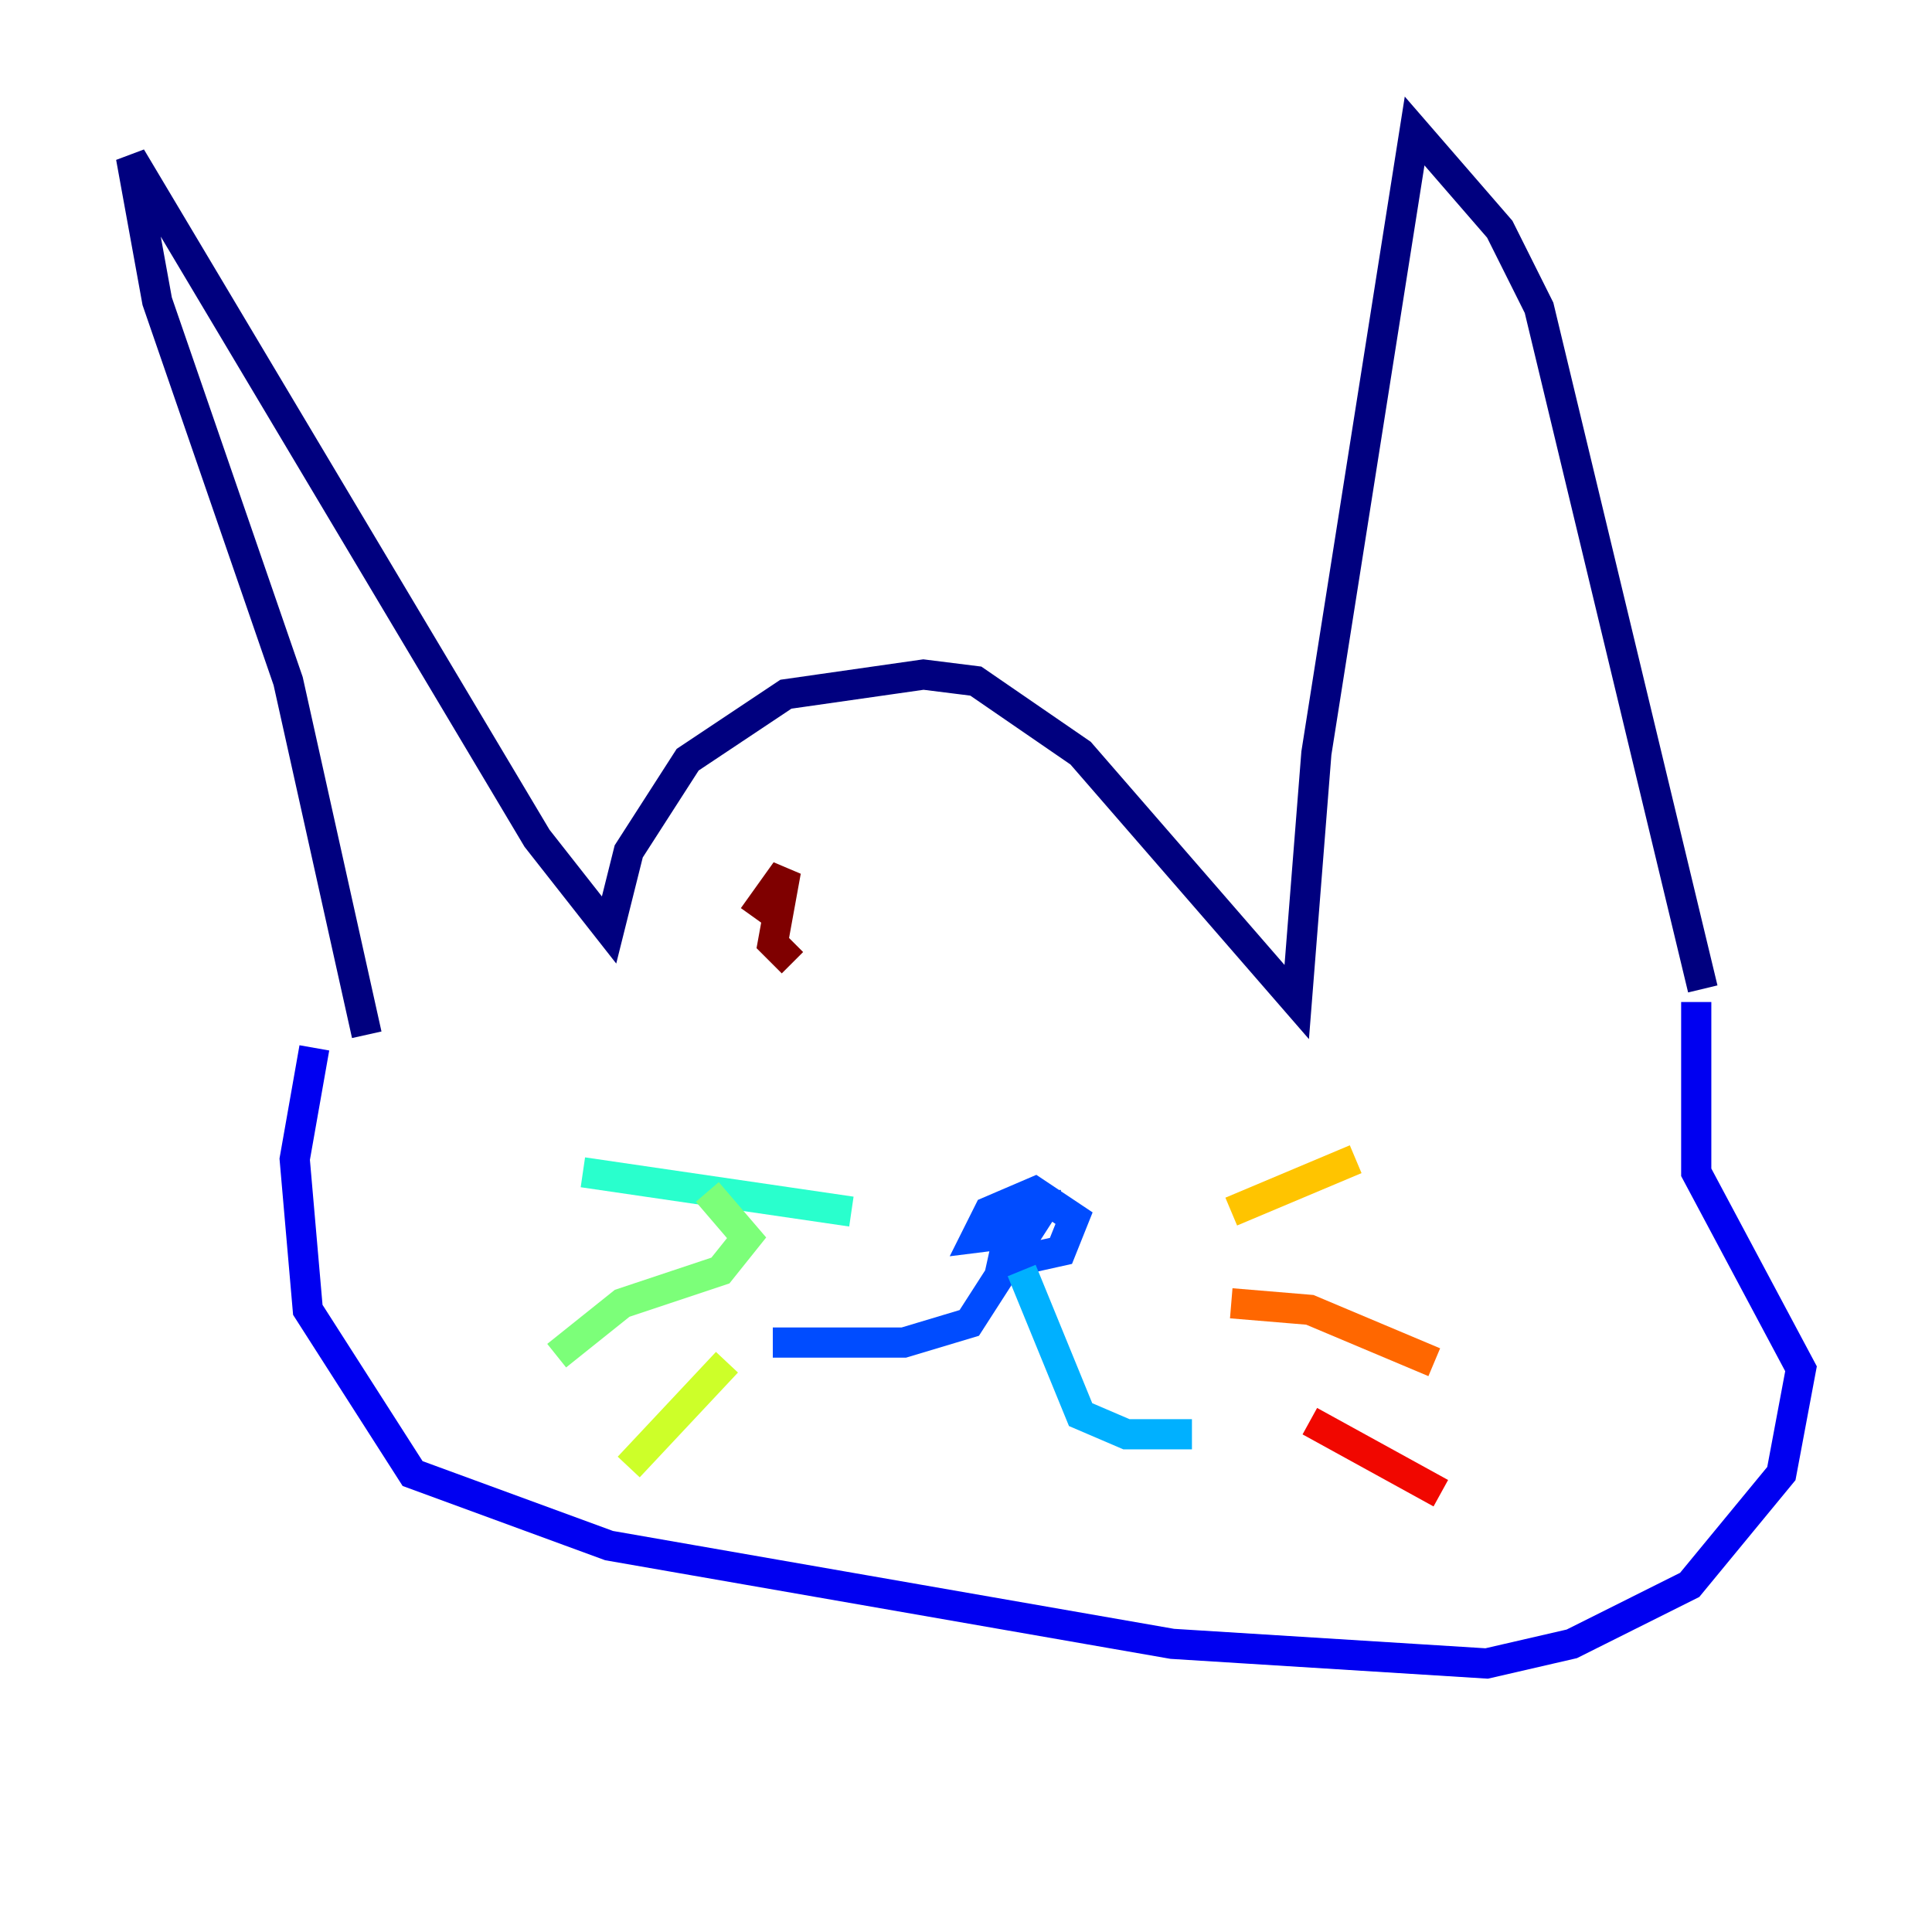 <?xml version="1.0" encoding="utf-8" ?>
<svg baseProfile="tiny" height="128" version="1.2" viewBox="0,0,128,128" width="128" xmlns="http://www.w3.org/2000/svg" xmlns:ev="http://www.w3.org/2001/xml-events" xmlns:xlink="http://www.w3.org/1999/xlink"><defs /><polyline fill="none" points="24.298,68.556 19.091,45.125 10.414,19.959 8.678,10.414 35.58,55.539 40.352,61.614 41.654,56.407 45.559,50.332 52.068,45.993 61.18,44.691 64.651,45.125 71.593,49.898 85.912,66.386 87.214,49.898 93.722,8.678 99.363,15.186 101.966,20.393 112.814,65.519" stroke="#00007f" stroke-width="2" /><polyline fill="none" points="20.827,69.424 19.525,76.8 20.393,86.78 27.336,97.627 40.352,102.4 77.668,108.909 98.495,110.21 104.136,108.909 111.946,105.003 118.02,97.627 119.322,90.685 112.38,77.668 112.38,66.386" stroke="#0000f1" stroke-width="2" /><polyline fill="none" points="70.291,79.837 67.254,79.837 66.386,83.742 70.291,82.875 71.159,80.705 68.556,78.969 65.519,80.271 64.651,82.007 68.122,81.573 64.217,87.647 59.878,88.949 51.2,88.949" stroke="#004cff" stroke-width="2" /><polyline fill="none" points="67.688,84.176 71.593,93.722 74.63,95.024 78.969,95.024" stroke="#00b0ff" stroke-width="2" /><polyline fill="none" points="56.407,80.271 38.617,77.668" stroke="#29ffcd" stroke-width="2" /><polyline fill="none" points="46.861,78.969 49.464,82.007 47.729,84.176 41.22,86.346 36.881,89.817" stroke="#7cff79" stroke-width="2" /><polyline fill="none" points="48.163,90.251 41.654,97.193" stroke="#cdff29" stroke-width="2" /><polyline fill="none" points="81.573,80.271 89.817,76.8" stroke="#ffc400" stroke-width="2" /><polyline fill="none" points="81.573,86.346 86.78,86.78 95.024,90.251" stroke="#ff6700" stroke-width="2" /><polyline fill="none" points="86.78,94.156 95.458,98.929" stroke="#f10700" stroke-width="2" /><polyline fill="none" points="52.502,63.783 51.2,62.481 52.068,57.709 49.898,60.746" stroke="#7f0000" stroke-width="2" /></svg>